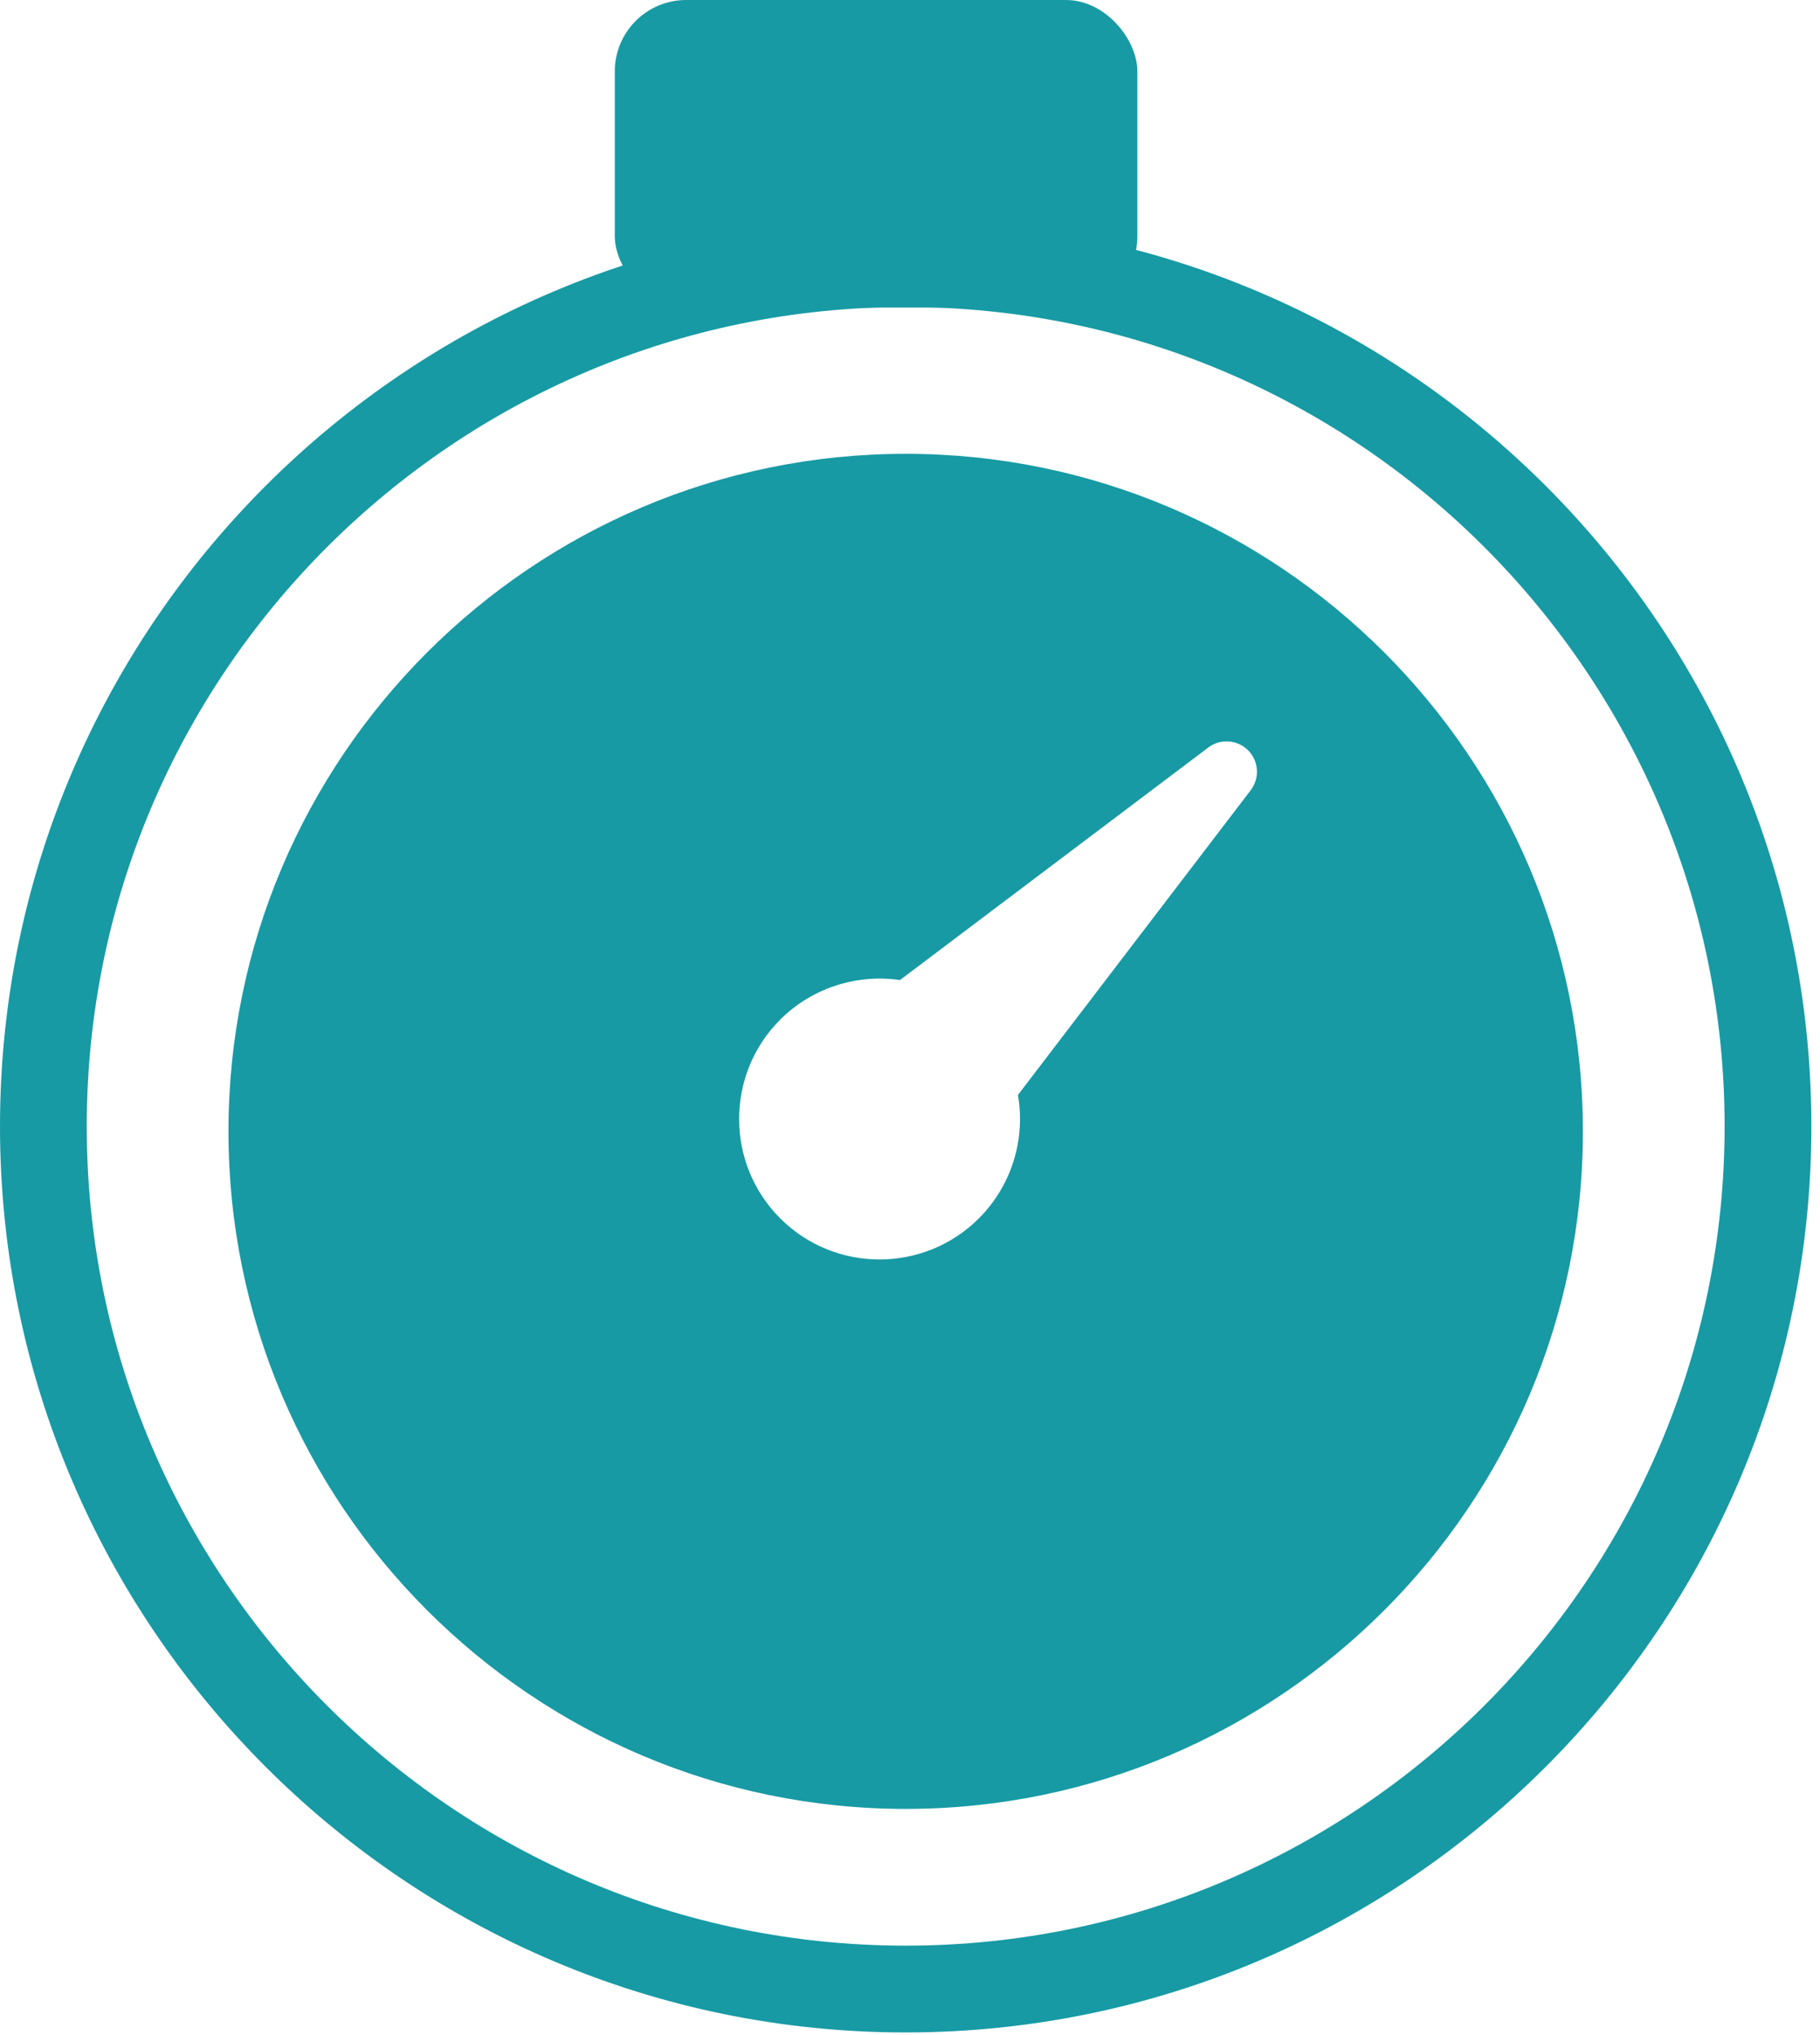 <?xml version="1.0" encoding="UTF-8"?>
<svg width="51px" height="57px" viewBox="0 0 51 57" version="1.1" xmlns="http://www.w3.org/2000/svg" xmlns:xlink="http://www.w3.org/1999/xlink">
    <title>F359BA74-CF33-40BB-B22F-0F591B9641FE@3x</title>
    <g id="Pages" stroke="none" stroke-width="1" fill="none" fill-rule="evenodd">
        <g id="gameforgood_Home" transform="translate(-694, -673)" fill="#179AA4">
            <g id="PAYG" transform="translate(694, 673)">
                <g id="Group-4" transform="translate(-0, 6.168)">
                    <path d="M25.379,48.327 C12.726,48.327 2.431,38.033 2.431,25.379 C2.431,12.726 12.726,2.431 25.379,2.431 C38.033,2.431 48.327,12.726 48.327,25.379 C48.327,38.033 38.033,48.327 25.379,48.327 Z M25.379,3.33955086e-13 C11.385,3.33955086e-13 4.47641924e-13,11.385 4.47641924e-13,25.379 C4.47641924e-13,39.373 11.385,50.758 25.379,50.758 C39.373,50.758 50.758,39.373 50.758,25.379 C50.758,11.385 39.373,3.33955086e-13 25.379,3.33955086e-13 L25.379,3.33955086e-13 Z" id="Fill-1"></path>
                    <path d="M35.048,15.964 L28.525,24.5 C28.742,25.753 28.342,27.045 27.43,27.957 C26.662,28.724 25.654,29.108 24.646,29.108 C23.638,29.108 22.63,28.724 21.863,27.957 C20.328,26.422 20.328,23.924 21.863,22.39 C22.743,21.51 23.997,21.104 25.219,21.282 L33.86,14.768 C34.199,14.512 34.676,14.547 34.975,14.848 C35.275,15.15 35.306,15.627 35.048,15.964 Z M25.379,6.543 C14.915,6.543 6.402,15.056 6.402,25.52 C6.402,35.984 14.915,44.497 25.379,44.497 C35.843,44.497 44.356,35.984 44.356,25.52 C44.356,15.056 35.843,6.543 25.379,6.543 L25.379,6.543 Z" id="Fill-2"></path>
                </g>
                <rect id="Rectangle" x="17.228" y="4.97379915e-14" width="14.643" height="8.614" rx="2"></rect>
            </g>
        </g>
    </g>
</svg>